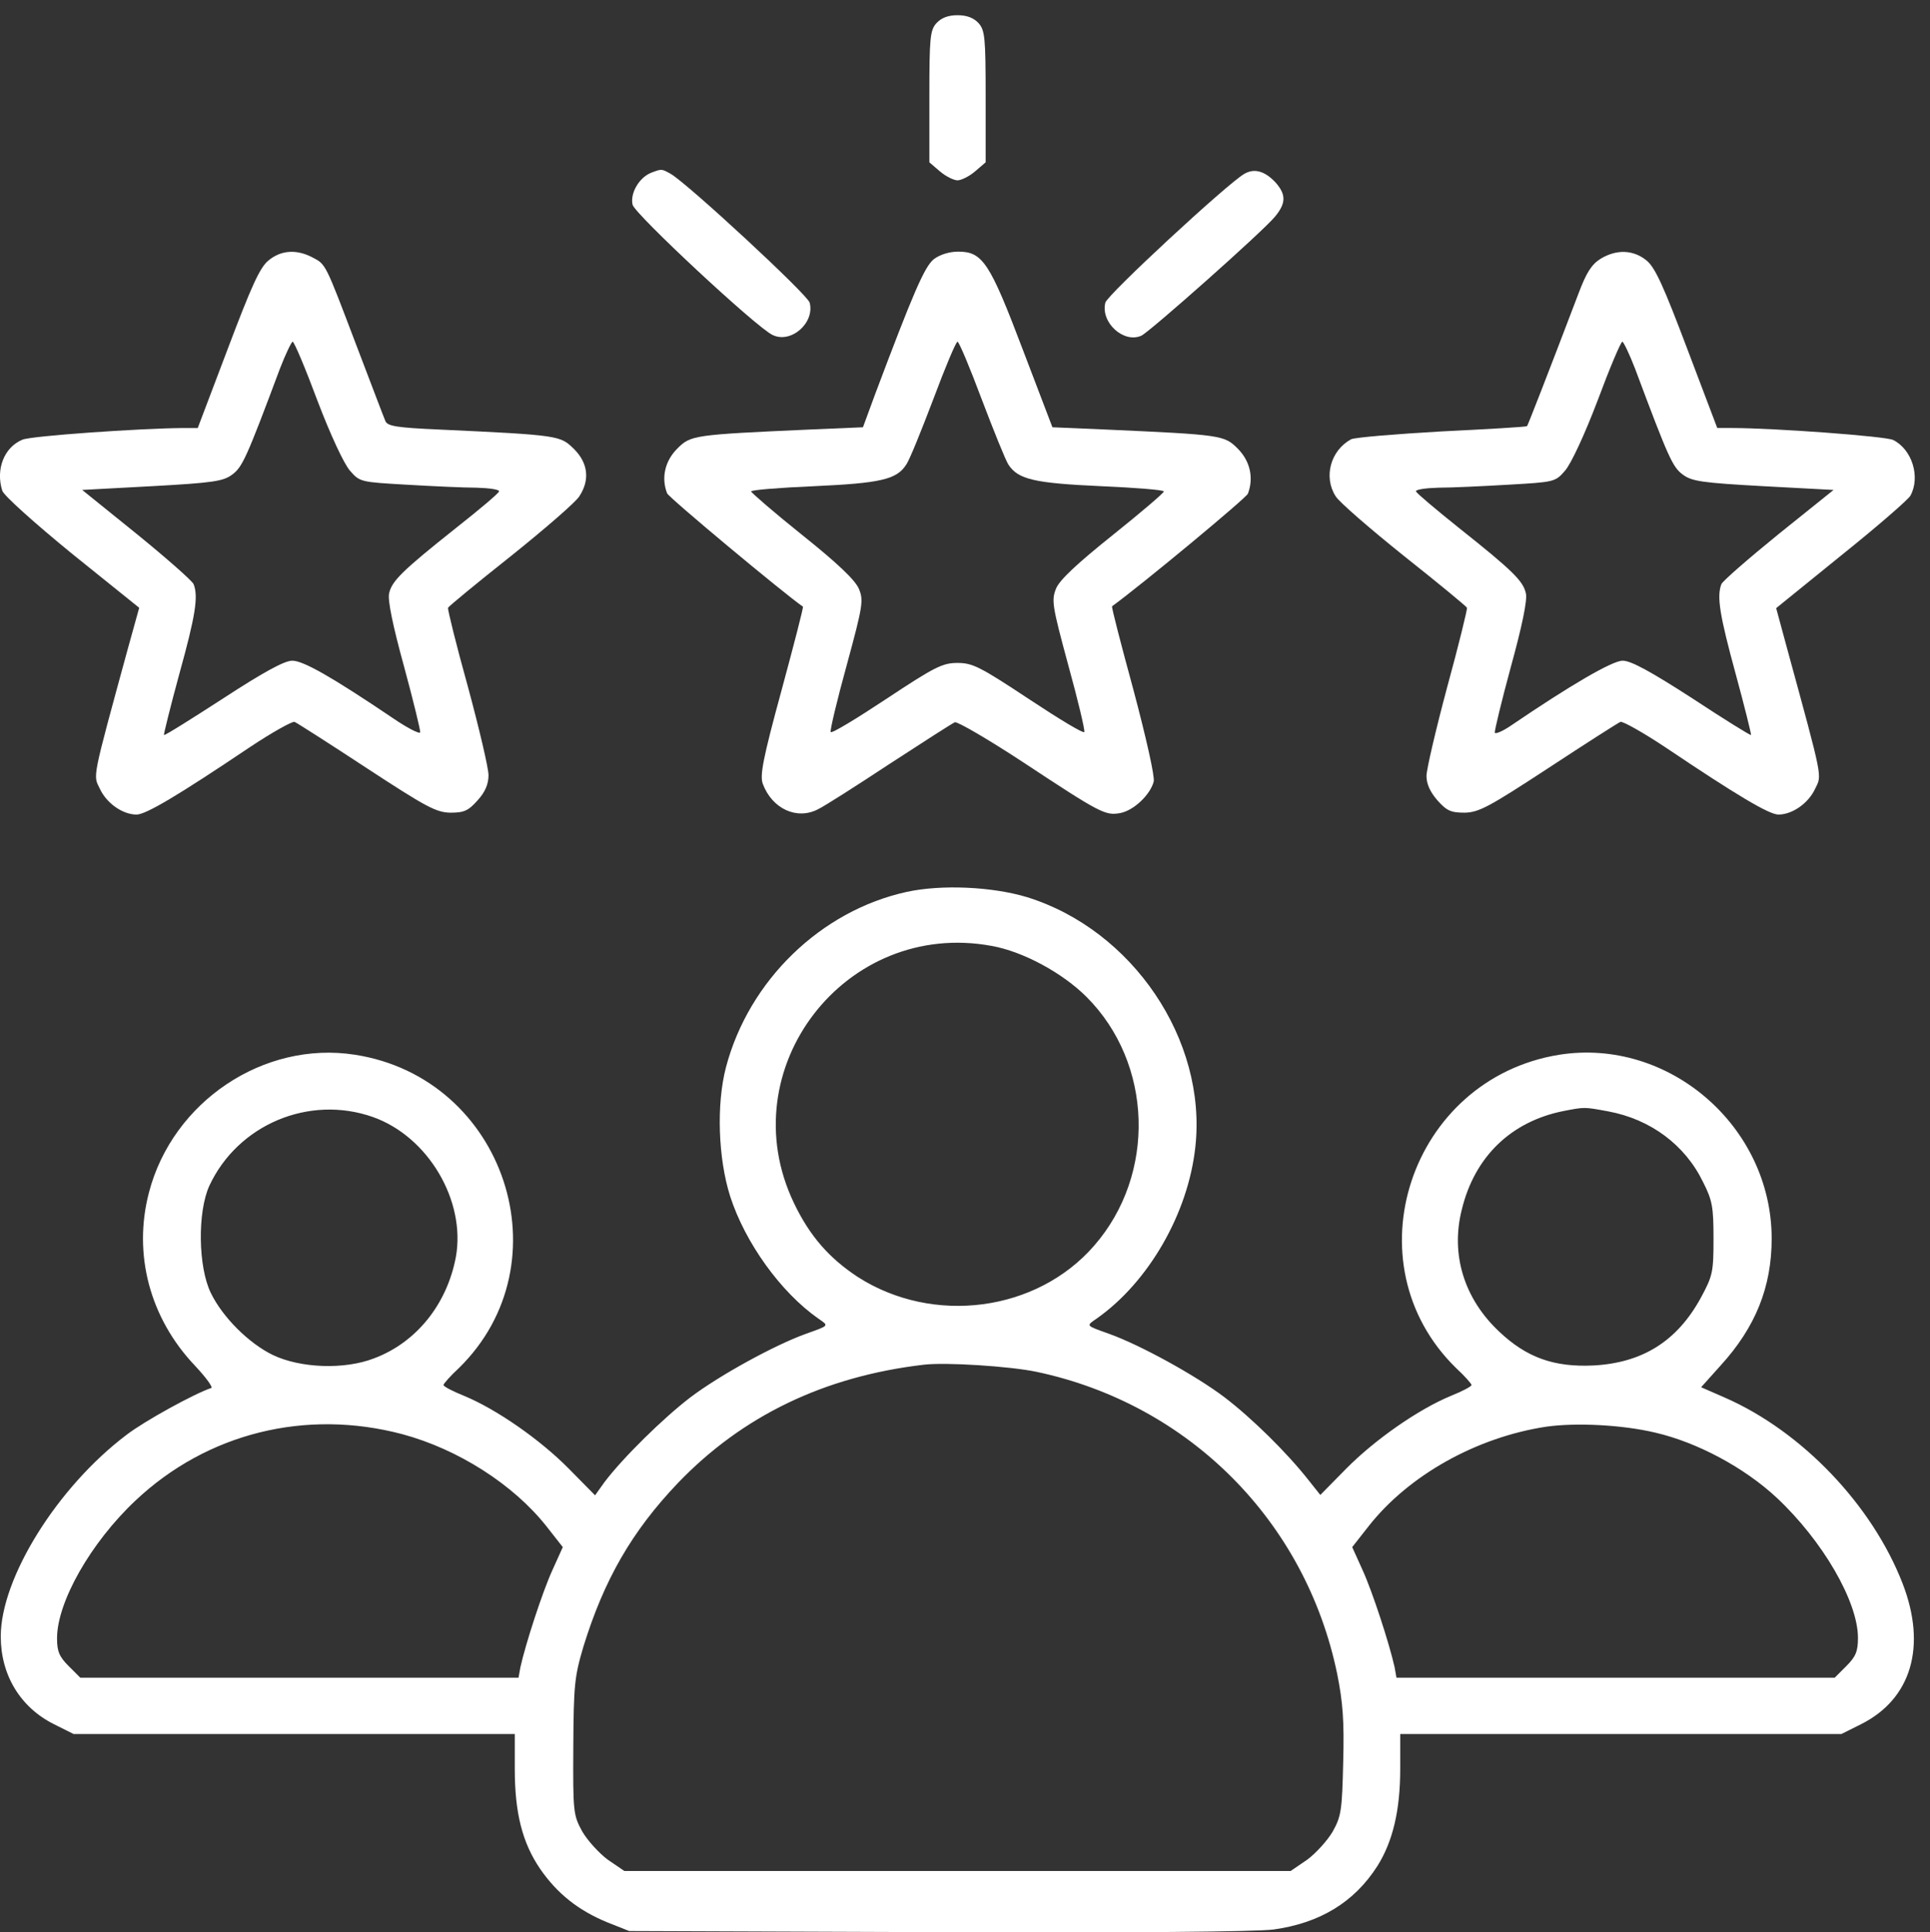 <?xml version="1.0" encoding="UTF-8" standalone="no"?>
<!-- Created with Inkscape (http://www.inkscape.org/) -->

<svg
   xmlns:dc="http://purl.org/dc/elements/1.1/"
   xmlns:cc="http://creativecommons.org/ns#"
   xmlns:rdf="http://www.w3.org/1999/02/22-rdf-syntax-ns#"
   xmlns:svg="http://www.w3.org/2000/svg"
   xmlns="http://www.w3.org/2000/svg"
   xmlns:sodipodi="http://sodipodi.sourceforge.net/DTD/sodipodi-0.dtd"
   xmlns:inkscape="http://www.inkscape.org/namespaces/inkscape"
   width="180.041mm"
   height="180.221mm"
   viewBox="0 0 180.041 180.221"
   version="1.1"
   id="svg8"
   inkscape:version="0.92.5 (2060ec1f9f, 2020-04-08)"
   sodipodi:docname="uuu.svg">
  <rect x="0" y="0" width="180.041" height="180.221" fill="#333333" stroke="none"/>
  <defs
     id="defs2" />
  <sodipodi:namedview
     id="base"
     pagecolor="#ffffff"
     bordercolor="#666666"
     borderopacity="1.0"
     inkscape:pageopacity="0.0"
     inkscape:pageshadow="2"
     inkscape:zoom="0.56875"
     inkscape:cx="174.72898"
     inkscape:cy="164.24666"
     inkscape:document-units="mm"
     inkscape:current-layer="layer1"
     showgrid="false"
     inkscape:window-width="1846"
     inkscape:window-height="1016"
     inkscape:window-x="74"
     inkscape:window-y="27"
     inkscape:window-maximized="1"
     fit-margin-top="0"
     fit-margin-left="0"
     fit-margin-right="0"
     fit-margin-bottom="0" />
  <g
     inkscape:label="Layer 1"
     inkscape:groupmode="layer"
     id="layer1"
     transform="translate(53.925,-10.278)">
    <g
       id="g1141"
       transform="matrix(0.035,0,0,-0.035,-54.204,190.547)"
       style="fill:#ffffff;stroke:none;fill-opacity:1">
      <path
         id="path1127"
         d="m 2504,5089 c -17,-19 -19,-38 -19,-196 v -175 l 28,-24 c 15,-13 37,-24 47,-24 10,0 32,11 47,24 l 28,24 v 175 c 0,158 -2,177 -19,196 -13,14 -31,21 -56,21 -25,0 -43,-7 -56,-21 z"
         inkscape:connector-curvature="0"
         style="fill:#ffffff;fill-opacity:1" />
      <path
         id="path1129"
         d="m 1743,4690 c -32,-13 -56,-55 -49,-85 6,-25 330,-327 373,-347 49,-24 113,32 99,86 -5,21 -325,317 -370,343 -25,14 -24,14 -53,3 z"
         inkscape:connector-curvature="0"
         style="fill:#ffffff;fill-opacity:1" />
      <path
         id="path1131"
         d="m 3324,4687 c -45,-26 -365,-322 -370,-343 -13,-53 49,-109 96,-88 23,11 323,277 356,317 30,36 30,59 2,91 -29,31 -57,39 -84,23 z"
         inkscape:connector-curvature="0"
         style="fill:#ffffff;fill-opacity:1" />
      <path
         id="path1133"
         d="m 723,4456 c -23,-19 -46,-71 -108,-235 l -80,-211 h -40 c -116,-1 -404,-21 -427,-31 -49,-20 -72,-79 -54,-136 4,-13 88,-88 186,-168 l 179,-144 -30,-108 c -97,-355 -93,-337 -75,-374 18,-39 61,-69 98,-69 25,0 112,52 301,179 60,40 114,70 120,68 7,-3 93,-58 192,-123 159,-104 185,-118 223,-119 37,0 48,5 73,33 20,22 29,43 29,67 0,19 -25,125 -55,236 -31,111 -54,205 -53,210 2,4 77,66 168,138 91,73 173,144 182,159 29,44 23,89 -14,126 -37,36 -37,37 -360,52 -113,5 -138,9 -143,23 -4,9 -38,99 -77,201 -84,221 -81,216 -118,235 -42,22 -84,19 -117,-9 z m 131,-373 c 35,-92 71,-169 87,-187 26,-30 29,-30 150,-37 68,-4 153,-8 187,-8 35,-1 62,-5 60,-10 -1,-5 -52,-48 -113,-96 -146,-116 -173,-143 -180,-176 -4,-18 10,-86 40,-195 25,-92 44,-171 43,-175 -2,-5 -35,12 -73,38 -163,110 -239,153 -268,153 -21,0 -76,-30 -185,-101 -85,-55 -155,-99 -157,-97 -1,2 17,75 41,163 43,155 51,206 38,239 -4,9 -72,69 -152,134 l -145,117 186,10 c 163,9 190,13 214,31 27,20 38,44 127,282 15,39 31,72 34,72 4,0 34,-71 66,-157 z"
         inkscape:connector-curvature="0"
         style="fill:#ffffff;fill-opacity:1" />
      <path
         id="path1135"
         d="m 2497,4460 c -25,-20 -55,-90 -157,-361 l -32,-87 -141,-6 c -312,-14 -318,-15 -354,-51 -33,-33 -43,-78 -27,-119 4,-11 310,-266 362,-302 2,-1 -24,-101 -57,-223 -50,-183 -58,-227 -50,-249 25,-67 91,-97 147,-68 17,8 103,63 191,121 89,58 167,108 174,111 7,2 88,-45 181,-106 209,-138 220,-143 260,-136 36,7 80,49 89,84 3,14 -20,116 -54,244 -33,121 -59,221 -57,223 81,59 357,288 362,300 16,42 6,87 -27,120 -36,36 -42,37 -353,51 l -141,6 -79,207 c -88,232 -107,261 -172,261 -24,0 -49,-8 -65,-20 z m 127,-372 c 32,-84 64,-164 72,-176 26,-39 69,-49 247,-57 92,-4 167,-10 167,-14 0,-4 -61,-56 -136,-116 -95,-76 -141,-119 -151,-142 -13,-32 -11,-45 32,-204 26,-94 45,-174 43,-179 -2,-5 -68,35 -148,88 -130,86 -150,96 -190,96 -40,0 -60,-10 -190,-96 -80,-53 -146,-93 -148,-88 -2,5 17,85 43,179 43,158 45,172 32,203 -10,23 -57,68 -151,143 -75,60 -136,113 -136,116 0,4 75,10 168,14 177,8 220,18 245,57 9,12 41,92 73,176 31,83 60,152 64,152 4,0 33,-69 64,-152 z"
         inkscape:connector-curvature="0"
         style="fill:#ffffff;fill-opacity:1" />
      <path
         id="path1137"
         d="m 4274,4461 c -24,-15 -38,-37 -59,-93 -86,-226 -135,-351 -137,-353 -2,-2 -104,-8 -227,-14 -123,-7 -232,-16 -242,-21 -55,-30 -74,-101 -41,-152 9,-15 91,-86 182,-159 91,-72 166,-134 168,-138 1,-4 -22,-99 -53,-212 -30,-112 -55,-219 -55,-236 0,-22 10,-43 29,-65 25,-28 36,-33 73,-33 38,1 64,15 223,119 99,65 185,120 192,123 6,2 60,-28 120,-68 189,-127 276,-179 301,-179 37,0 80,30 98,69 18,37 22,19 -75,374 l -29,107 174,141 c 96,77 179,149 184,159 27,50 4,123 -46,148 -18,10 -320,32 -429,32 h -40 l -80,211 c -62,164 -85,216 -108,235 -35,29 -80,31 -123,5 z m 92,-293 c 89,-238 100,-262 127,-282 24,-18 51,-22 215,-31 l 187,-10 -147,-118 c -80,-65 -149,-125 -152,-133 -13,-33 -4,-85 38,-239 24,-88 42,-161 41,-163 -1,-2 -72,42 -157,98 -110,71 -163,100 -185,100 -28,0 -139,-65 -298,-173 -22,-15 -41,-23 -43,-19 -1,5 18,84 43,176 30,109 44,177 40,195 -7,33 -34,60 -180,176 -60,48 -111,91 -113,96 -2,5 25,9 60,10 35,0 119,4 187,8 121,7 124,7 150,37 16,18 52,95 87,187 32,86 62,157 66,157 3,0 19,-33 34,-72 z"
         inkscape:connector-curvature="0"
         style="fill:#ffffff;fill-opacity:1" />
      <path
         id="path1139"
         d="m 2425,2774 c -229,-50 -421,-236 -482,-467 -26,-99 -21,-243 11,-344 40,-124 135,-256 235,-326 29,-20 30,-18 -34,-41 -83,-30 -229,-110 -307,-169 -72,-55 -180,-161 -229,-226 l -25,-35 -70,71 c -76,77 -192,158 -279,194 -30,12 -55,25 -55,29 0,3 18,24 41,45 286,280 123,773 -277,835 -243,38 -486,-125 -549,-367 -43,-164 2,-335 123,-462 29,-31 48,-57 43,-59 C 526,1437 393,1364 345,1327 161,1188 10,946 10,790 10,687 62,601 152,556 l 52,-26 h 588 588 v -93 c 0,-117 20,-197 68,-267 45,-65 101,-110 179,-142 l 58,-23 820,-3 c 524,-2 848,1 897,7 123,17 215,72 277,169 41,65 61,148 61,259 v 93 h 588 588 l 52,26 c 134,67 176,207 111,375 -81,209 -268,405 -473,495 l -64,28 52,58 c 93,102 136,209 136,338 0,299 -274,536 -566,490 -398,-64 -561,-556 -275,-835 23,-21 41,-42 41,-45 0,-4 -25,-17 -55,-29 -87,-36 -203,-117 -279,-194 l -69,-70 -31,39 c -59,75 -152,166 -224,221 -78,59 -224,139 -307,169 -64,23 -63,21 -34,41 138,97 244,280 263,458 31,285 -168,578 -449,665 -93,28 -228,34 -320,14 z m 226,-144 c 84,-15 189,-72 253,-136 177,-177 186,-473 20,-663 -153,-176 -429,-212 -630,-83 -76,50 -128,109 -170,197 -171,357 137,757 527,685 z M 1002,2174 c 147,-52 248,-223 221,-373 -24,-127 -106,-228 -218,-270 -80,-31 -197,-26 -270,9 -64,31 -134,101 -165,165 -34,69 -36,216 -4,286 76,163 266,243 436,183 z m 3293,15 c 112,-21 204,-89 252,-188 25,-49 28,-67 28,-151 0,-89 -2,-99 -34,-158 -63,-115 -155,-173 -286,-180 -105,-5 -178,21 -251,90 -94,88 -130,206 -100,325 34,141 131,235 271,263 57,11 55,11 120,-1 z M 2771,1495 c 406,-86 717,-398 801,-805 15,-75 19,-125 16,-235 -3,-127 -5,-144 -28,-185 -14,-24 -45,-58 -68,-75 l -44,-30 h -888 -888 l -44,30 c -23,17 -54,51 -68,75 -24,44 -25,51 -24,225 1,165 3,187 27,268 55,178 129,307 252,436 172,179 390,284 655,315 58,7 230,-4 301,-19 z M 1080,1329 c 149,-40 296,-134 384,-245 l 44,-56 -28,-62 c -26,-57 -71,-195 -85,-258 l -5,-28 H 806 222 l -31,31 c -25,25 -31,39 -31,74 0,97 90,255 209,367 191,180 454,245 711,177 z m 3340,4 c 112,-26 237,-93 323,-173 123,-115 217,-277 217,-374 0,-36 -6,-50 -31,-75 l -31,-31 h -584 -584 l -5,28 c -14,63 -59,201 -85,258 l -28,62 44,56 c 107,136 288,237 474,265 79,11 202,5 290,-16 z"
         inkscape:connector-curvature="0"
         style="fill:#ffffff;fill-opacity:1" />
    </g>
  </g>
</svg>
